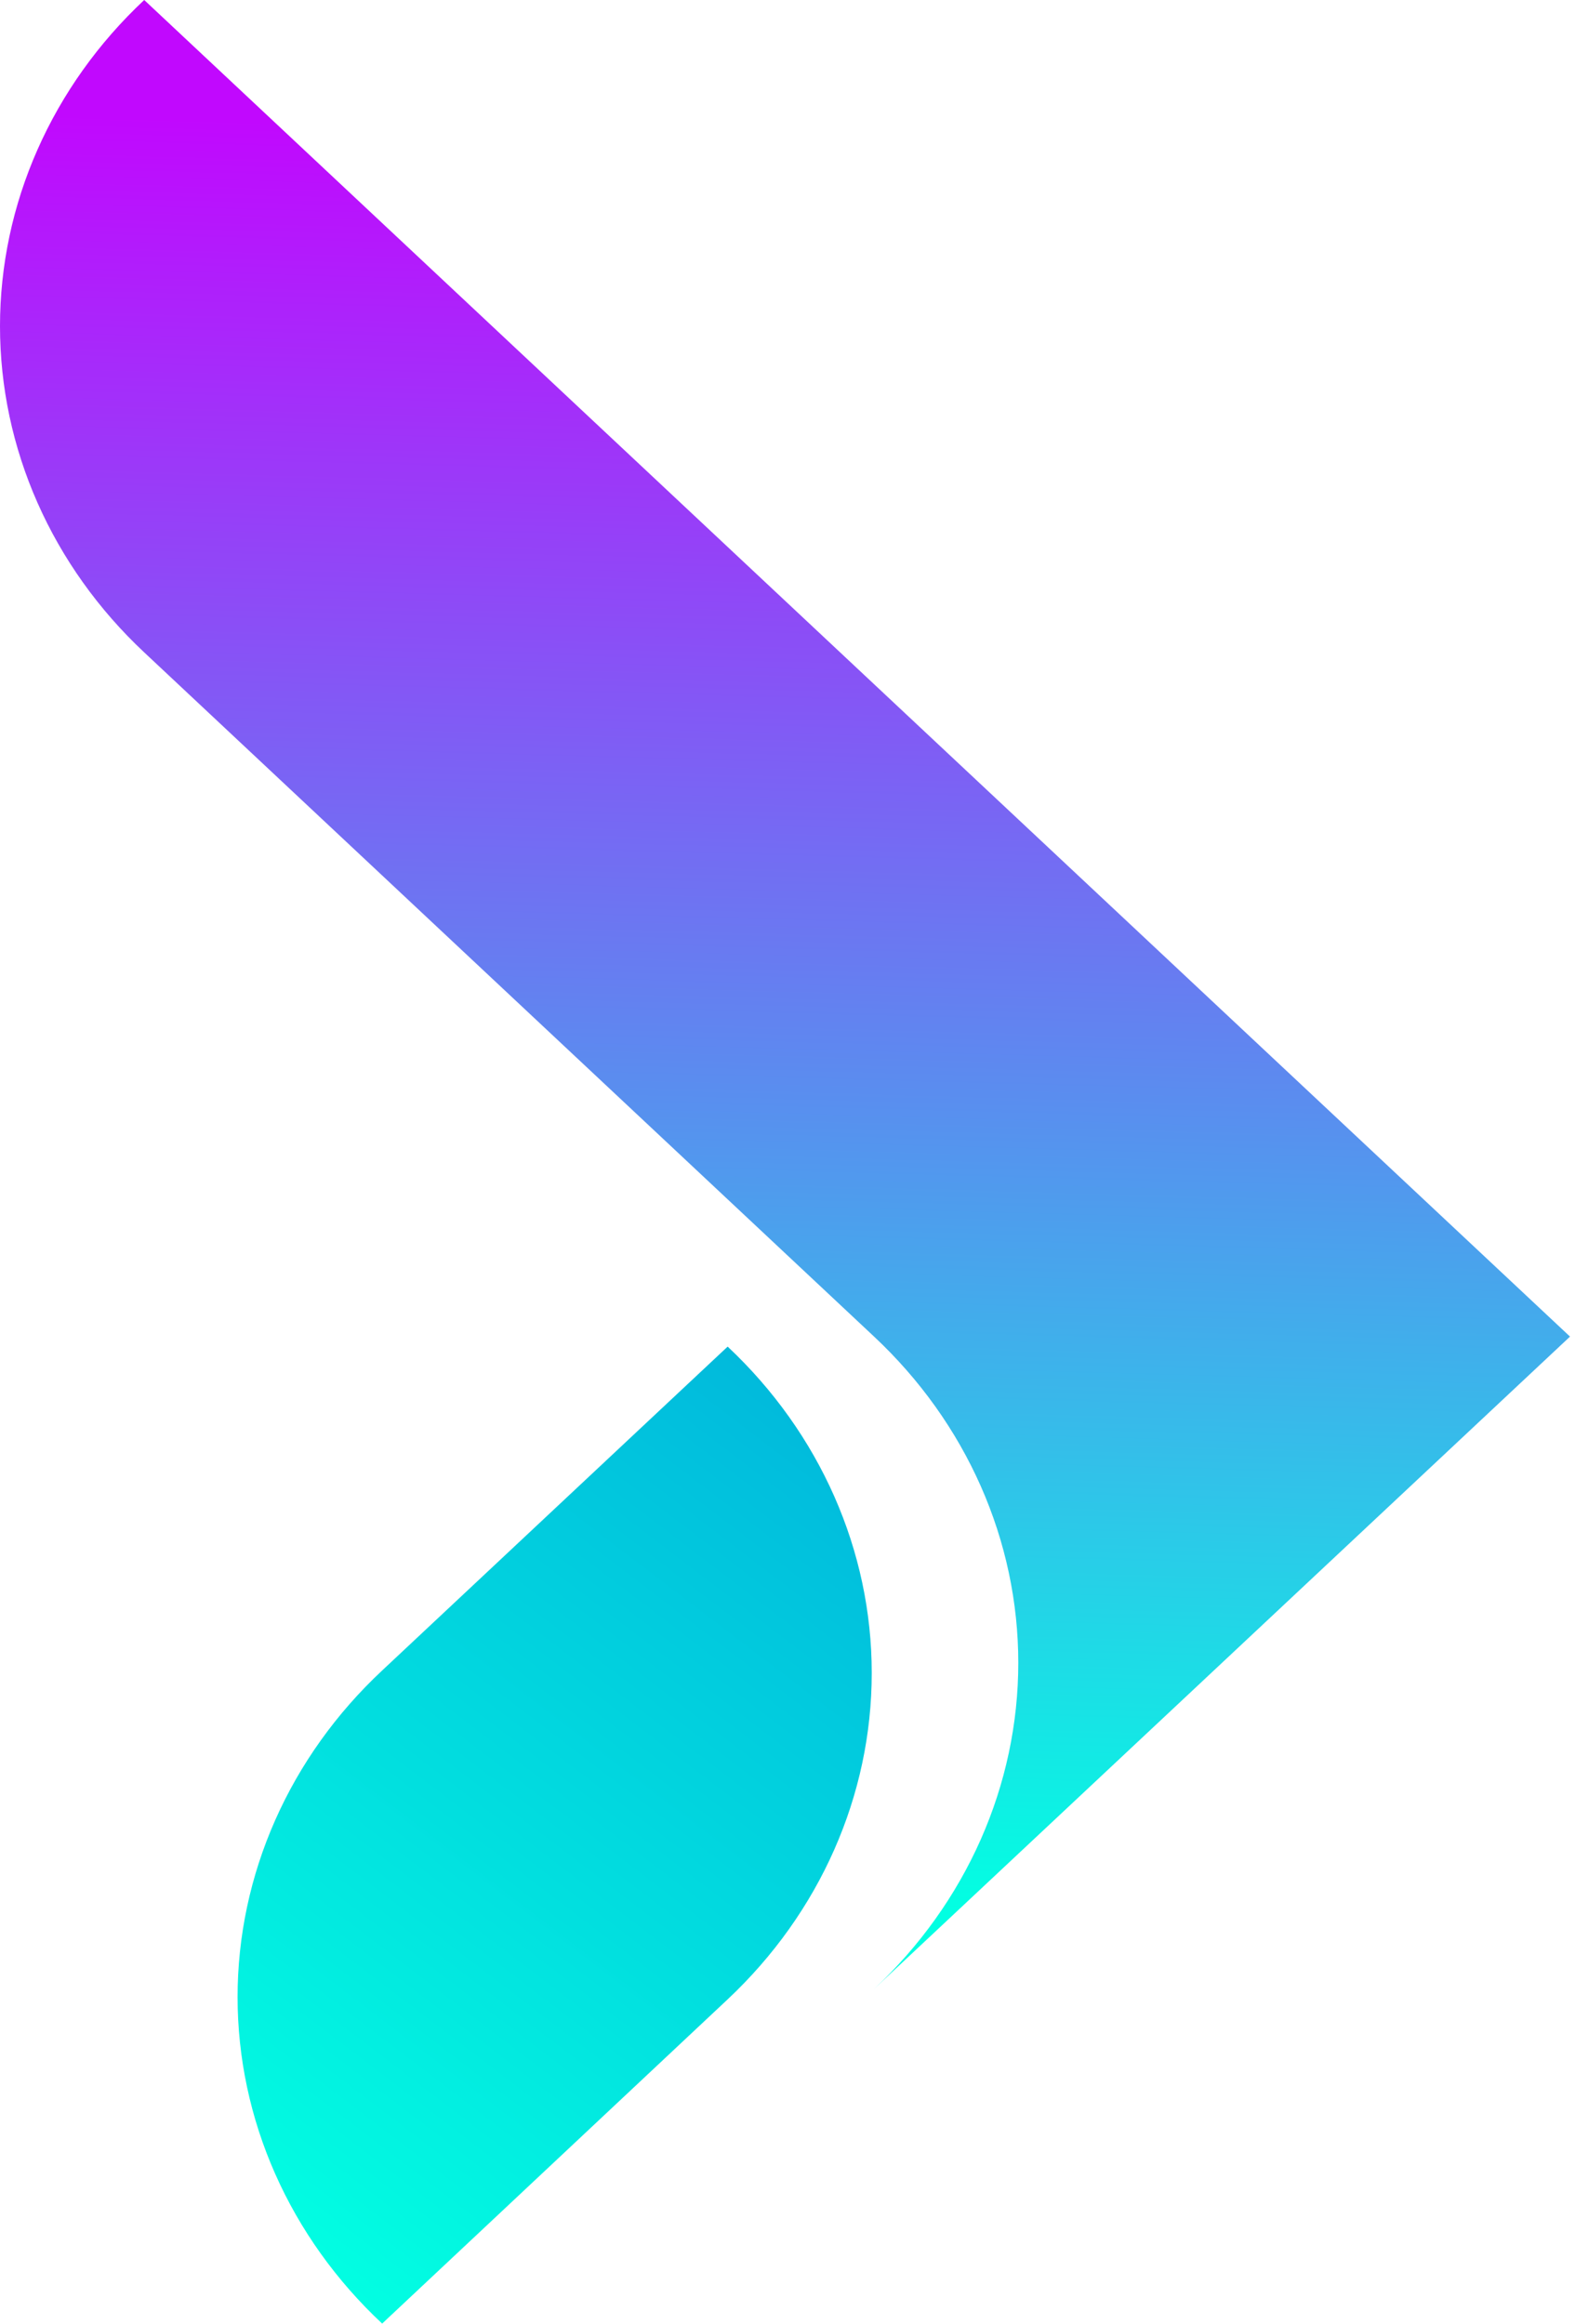 <svg width="164" height="242" viewBox="0 0 164 242" fill="none" xmlns="http://www.w3.org/2000/svg">
<path d="M75.768 208.193C85.375 199.175 90.771 186.952 90.771 174.207C90.771 161.463 85.375 149.24 75.768 140.222L39.793 173.947C35.021 178.408 31.234 183.707 28.651 189.542C26.067 195.378 24.738 201.633 24.738 207.951C24.738 214.269 26.067 220.524 28.651 226.359C31.234 232.194 35.021 237.494 39.793 241.955L75.768 208.193Z" fill="url(#paint0_linear_3387_2945)"/>
<path d="M15.016 0C10.255 4.459 6.479 9.755 3.903 15.583C1.326 21.411 0 27.658 0 33.967C0 40.276 1.326 46.523 3.903 52.351C6.479 58.179 10.255 63.474 15.016 67.933L91.015 139.18C95.776 143.639 99.552 148.934 102.129 154.763C104.705 160.591 106.031 166.838 106.031 173.147C106.031 179.455 104.705 185.702 102.129 191.531C99.552 197.359 95.776 202.654 91.015 207.113L163.481 139.18L15.016 0Z" fill="url(#paint1_linear_3387_2945)"/>
<defs>
<linearGradient id="paint0_linear_3387_2945" x1="-2.834" y1="210.792" x2="105.373" y2="69.01" gradientUnits="userSpaceOnUse">
<stop stop-color="#02FFE2"/>
<stop offset="1" stop-color="#0088D8"/>
</linearGradient>
<linearGradient id="paint1_linear_3387_2945" x1="78.19" y1="198.328" x2="83.32" y2="14.088" gradientUnits="userSpaceOnUse">
<stop stop-color="#02FFE2"/>
<stop offset="1" stop-color="#C108FE"/>
</linearGradient>
</defs>
</svg>
